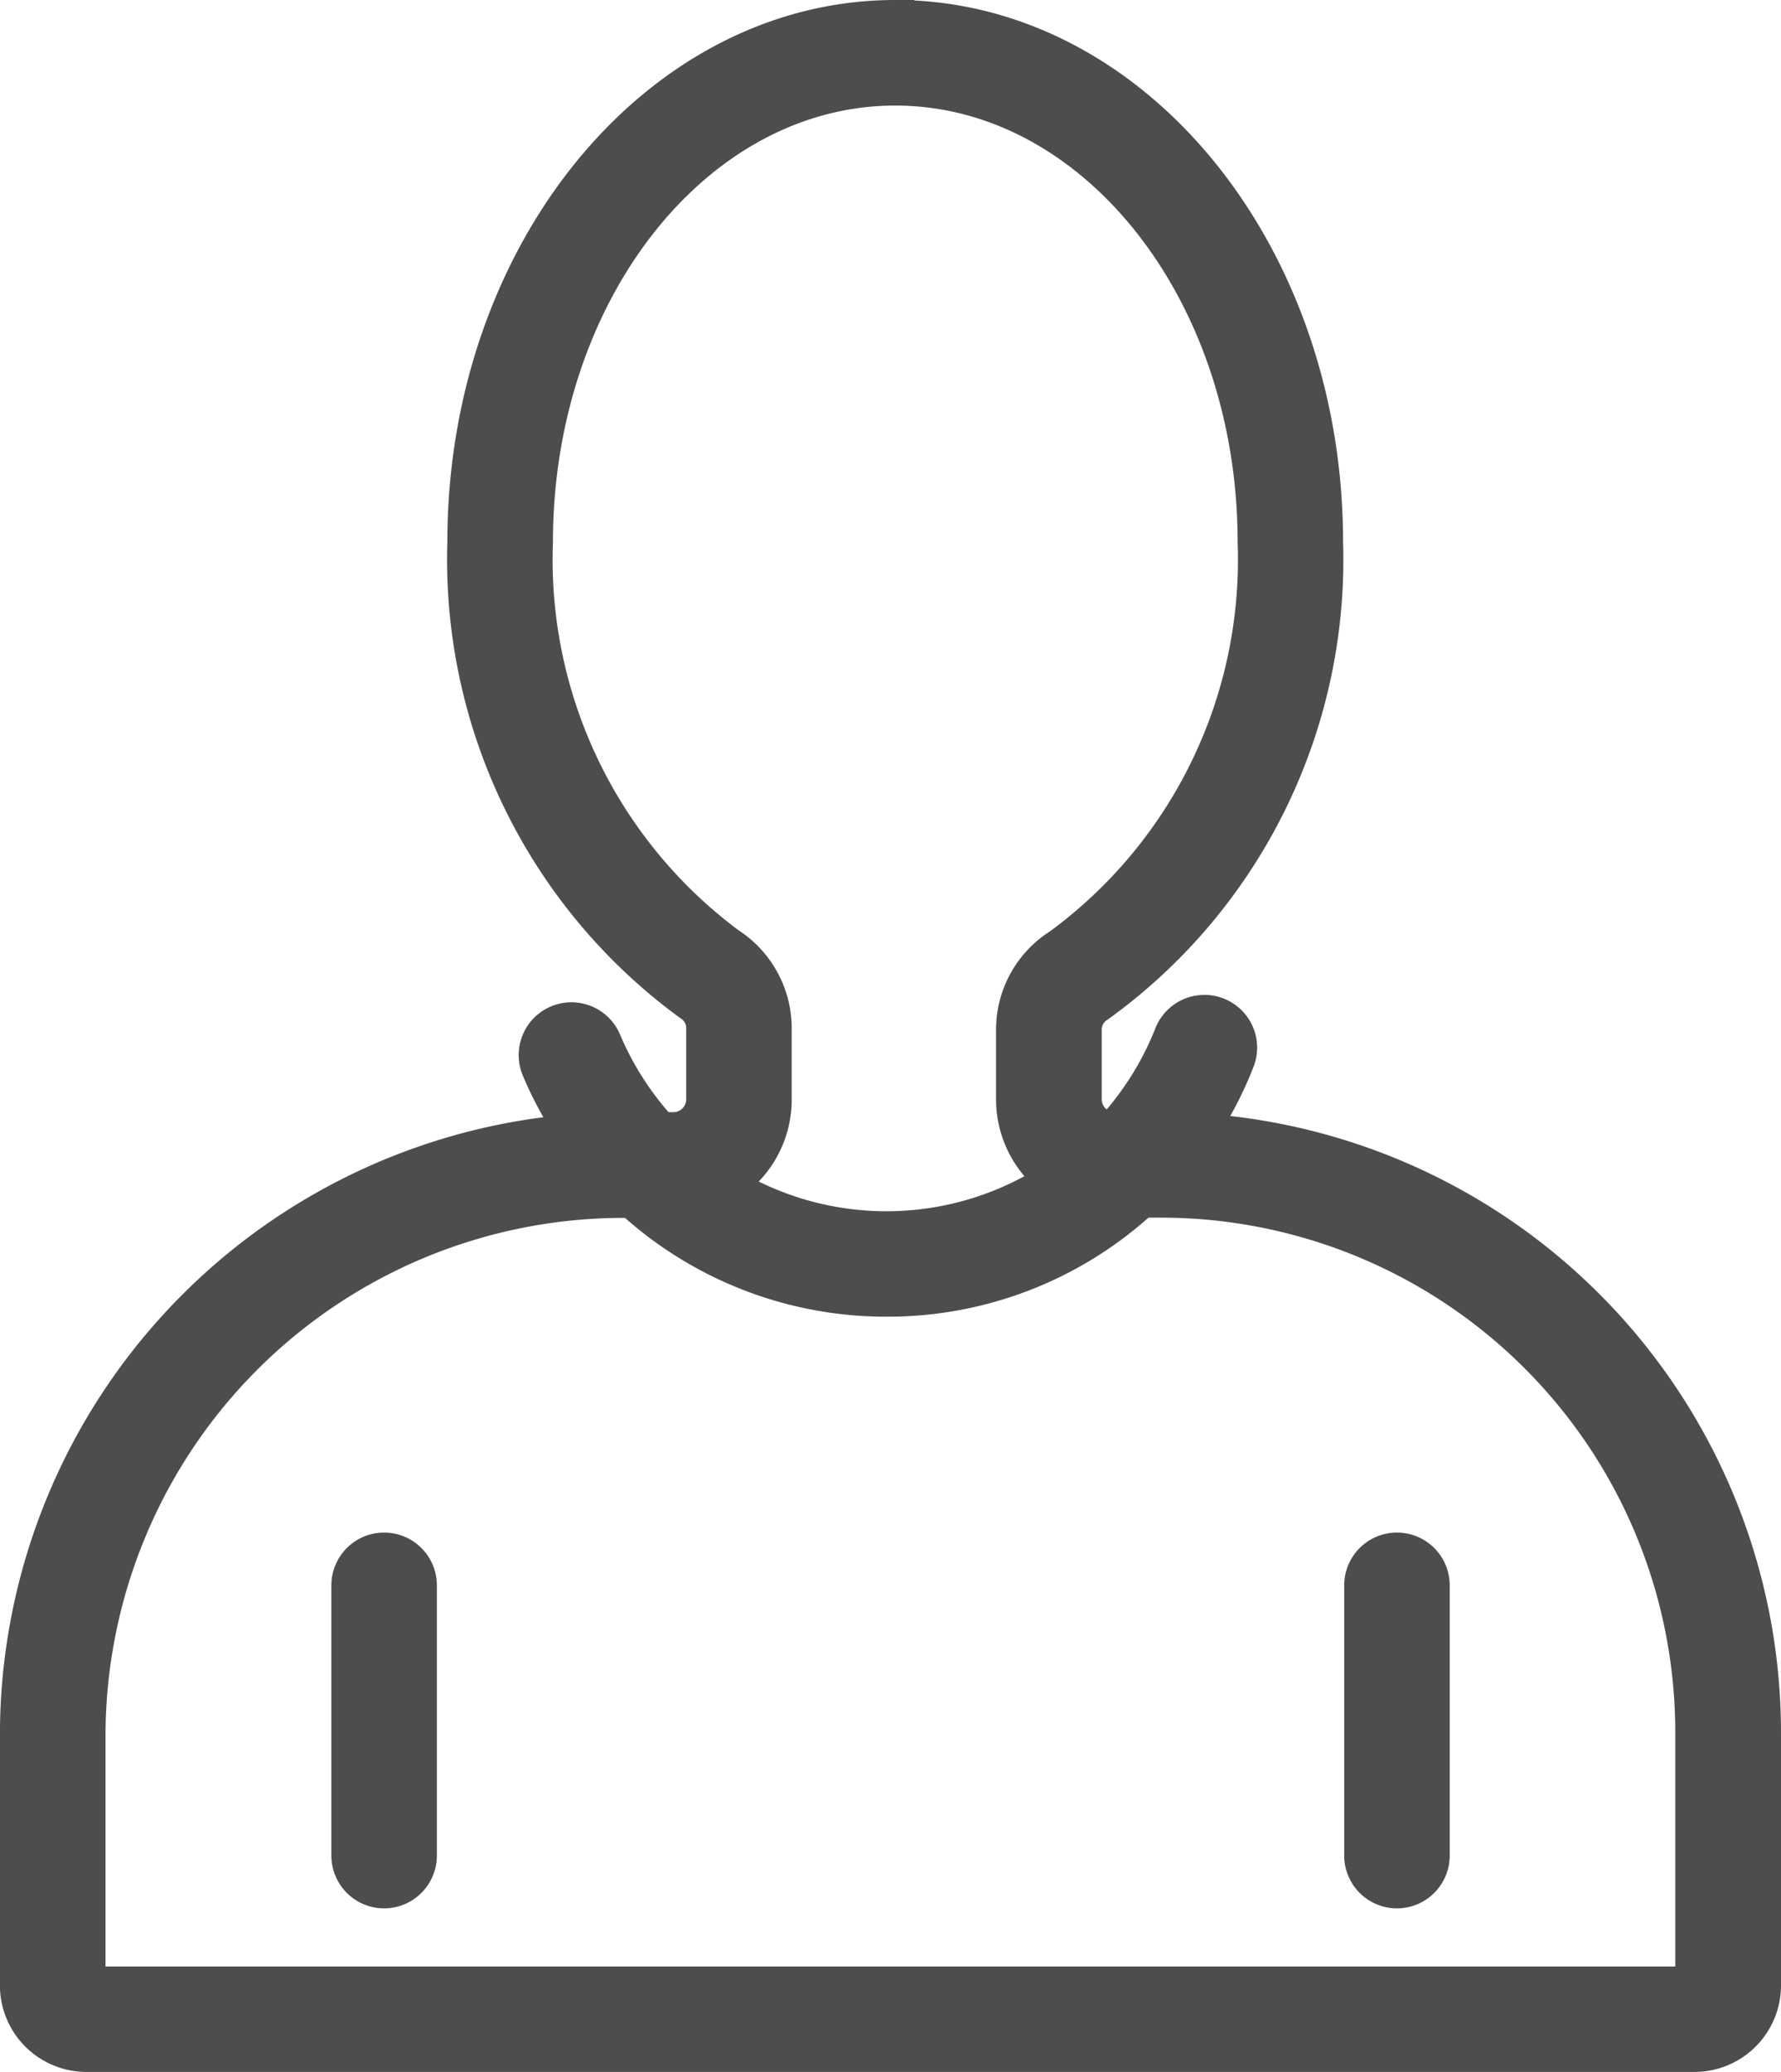 <svg xmlns="http://www.w3.org/2000/svg" width="23.445" height="27.262" viewBox="0 0 23.445 27.262">
  <g id="Group_52059" data-name="Group 52059" transform="translate(0.25 -1.75)">
    <g id="reshot-icon-profile-avatar-QKH4XD2YFV" transform="translate(0 2)">
      <g id="Group_7759" data-name="Group 7759" transform="translate(0 0)">
        <path id="Path_5633" data-name="Path 5633" d="M14.627,1.835c2.627,0,4.757,2.683,4.757,5.993a6.315,6.315,0,0,1-2.58,5.329,1.285,1.285,0,0,0-.6,1.074v.929a1.307,1.307,0,0,0,1.307,1.307h.615a7.019,7.019,0,0,1,7.019,7.019V26.82H3.981v-3.3a7.071,7.071,0,0,1,7.05-7.05h.676a1.307,1.307,0,0,0,1.307-1.307v-.947a1.29,1.29,0,0,0-.59-1.073A6.328,6.328,0,0,1,9.871,7.828c0-3.311,2.129-5.993,4.756-5.993m0-.889c-3.113,0-5.646,3.087-5.646,6.882a7.216,7.216,0,0,0,2.953,6.054.4.4,0,0,1,.191.331v.947a.419.419,0,0,1-.419.419h-.676a7.948,7.948,0,0,0-7.939,7.939v3.3a.889.889,0,0,0,.889.889H25.148a.889.889,0,0,0,.889-.889V23.486a7.917,7.917,0,0,0-7.908-7.908h-.615a.419.419,0,0,1-.419-.419v-.929a.4.4,0,0,1,.191-.328,7.2,7.2,0,0,0,2.986-6.074c0-3.8-2.532-6.882-5.645-6.882Z" transform="translate(-3.092 -0.946)" fill="#4d4d4d" stroke="#4d4d4d" stroke-width="0.5"/>
      </g>
      <g id="Group_7762" data-name="Group 7762" transform="translate(4.362 20.165)">
        <g id="Group_7760" data-name="Group 7760">
          <path id="Path_5634" data-name="Path 5634" d="M8.444,29.944A.445.445,0,0,1,8,29.5V25.944a.444.444,0,1,1,.889,0V29.5A.445.445,0,0,1,8.444,29.944Z" transform="translate(-8 -25.5)" fill="#4d4d4d" stroke="#4d4d4d" stroke-width="0.5"/>
        </g>
        <g id="Group_7761" data-name="Group 7761" transform="translate(13.333)">
          <path id="Path_5635" data-name="Path 5635" d="M23.444,29.944A.445.445,0,0,1,23,29.5V25.944a.444.444,0,1,1,.889,0V29.5A.445.445,0,0,1,23.444,29.944Z" transform="translate(-23 -25.5)" fill="#4d4d4d" stroke="#4d4d4d" stroke-width="0.5"/>
        </g>
      </g>
      <g id="Group_7764" data-name="Group 7764" transform="translate(6.828 13.09)">
        <path id="Path_5637" data-name="Path 5637" d="M15.364,21.275a4.937,4.937,0,0,1-4.555-3.019.444.444,0,0,1,.819-.346,4.057,4.057,0,0,0,7.51-.088.444.444,0,1,1,.826.326A4.918,4.918,0,0,1,15.364,21.275Z" transform="translate(-10.774 -17.541)" fill="#4d4d4d" stroke="#4d4d4d" stroke-width="0.5"/>
      </g>
    </g>
  </g>
</svg>
